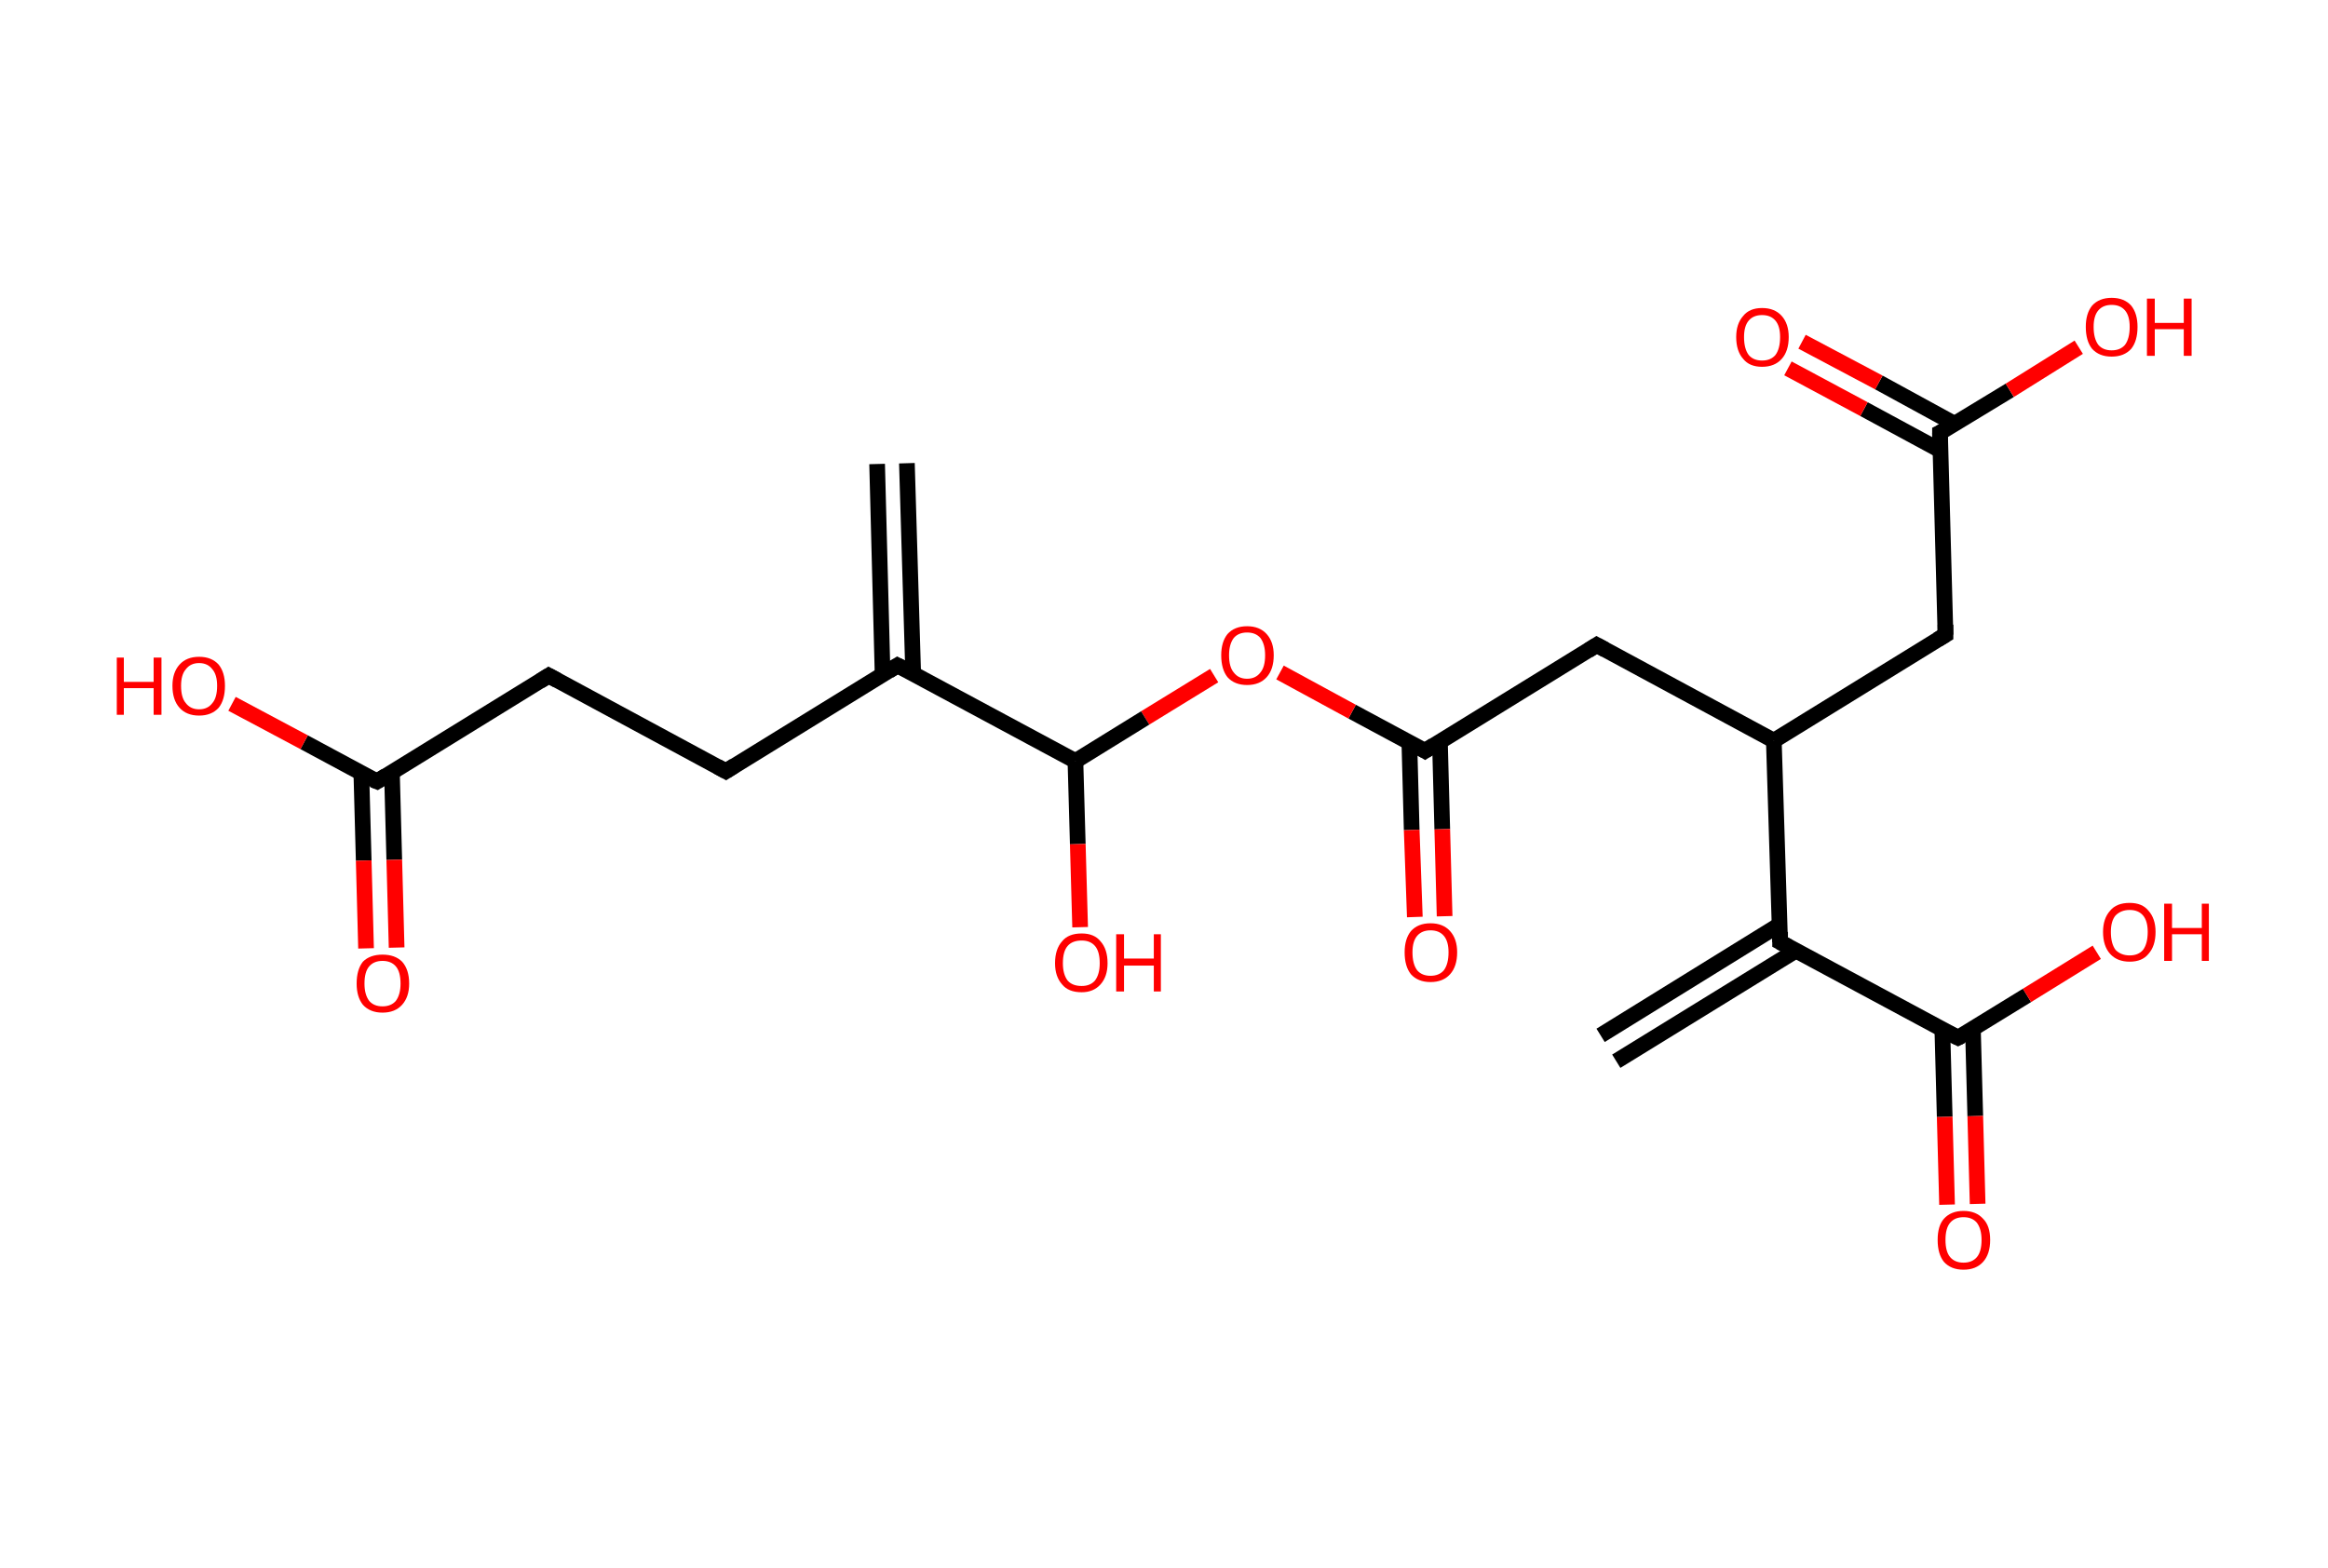 <?xml version='1.0' encoding='ASCII' standalone='yes'?>
<svg xmlns="http://www.w3.org/2000/svg" xmlns:rdkit="http://www.rdkit.org/xml" xmlns:xlink="http://www.w3.org/1999/xlink" version="1.1" baseProfile="full" xml:space="preserve" width="297px" height="200px" viewBox="0 0 297 200">
<!-- END OF HEADER -->
<rect style="opacity:1.0;fill:#FFFFFF;stroke:none" width="297.0" height="200.0" x="0.0" y="0.0"> </rect>
<path class="bond-0 atom-0 atom-1" d="M 204.2,132.1 L 227.0,118.0" style="fill:none;fill-rule:evenodd;stroke:#000000;stroke-width:2.0px;stroke-linecap:butt;stroke-linejoin:miter;stroke-opacity:1"/>
<path class="bond-0 atom-0 atom-1" d="M 206.2,135.4 L 229.1,121.3" style="fill:none;fill-rule:evenodd;stroke:#000000;stroke-width:2.0px;stroke-linecap:butt;stroke-linejoin:miter;stroke-opacity:1"/>
<path class="bond-1 atom-1 atom-2" d="M 227.1,120.2 L 249.8,132.4" style="fill:none;fill-rule:evenodd;stroke:#000000;stroke-width:2.0px;stroke-linecap:butt;stroke-linejoin:miter;stroke-opacity:1"/>
<path class="bond-2 atom-2 atom-3" d="M 247.8,131.4 L 248.1,142.5" style="fill:none;fill-rule:evenodd;stroke:#000000;stroke-width:2.0px;stroke-linecap:butt;stroke-linejoin:miter;stroke-opacity:1"/>
<path class="bond-2 atom-2 atom-3" d="M 248.1,142.5 L 248.4,153.7" style="fill:none;fill-rule:evenodd;stroke:#FF0000;stroke-width:2.0px;stroke-linecap:butt;stroke-linejoin:miter;stroke-opacity:1"/>
<path class="bond-2 atom-2 atom-3" d="M 251.7,131.3 L 252.0,142.4" style="fill:none;fill-rule:evenodd;stroke:#000000;stroke-width:2.0px;stroke-linecap:butt;stroke-linejoin:miter;stroke-opacity:1"/>
<path class="bond-2 atom-2 atom-3" d="M 252.0,142.4 L 252.3,153.6" style="fill:none;fill-rule:evenodd;stroke:#FF0000;stroke-width:2.0px;stroke-linecap:butt;stroke-linejoin:miter;stroke-opacity:1"/>
<path class="bond-3 atom-2 atom-4" d="M 249.8,132.4 L 258.6,127.0" style="fill:none;fill-rule:evenodd;stroke:#000000;stroke-width:2.0px;stroke-linecap:butt;stroke-linejoin:miter;stroke-opacity:1"/>
<path class="bond-3 atom-2 atom-4" d="M 258.6,127.0 L 267.5,121.5" style="fill:none;fill-rule:evenodd;stroke:#FF0000;stroke-width:2.0px;stroke-linecap:butt;stroke-linejoin:miter;stroke-opacity:1"/>
<path class="bond-4 atom-1 atom-5" d="M 227.1,120.2 L 226.3,94.5" style="fill:none;fill-rule:evenodd;stroke:#000000;stroke-width:2.0px;stroke-linecap:butt;stroke-linejoin:miter;stroke-opacity:1"/>
<path class="bond-5 atom-5 atom-6" d="M 226.3,94.5 L 248.2,81.0" style="fill:none;fill-rule:evenodd;stroke:#000000;stroke-width:2.0px;stroke-linecap:butt;stroke-linejoin:miter;stroke-opacity:1"/>
<path class="bond-6 atom-6 atom-7" d="M 248.2,81.0 L 247.5,55.2" style="fill:none;fill-rule:evenodd;stroke:#000000;stroke-width:2.0px;stroke-linecap:butt;stroke-linejoin:miter;stroke-opacity:1"/>
<path class="bond-7 atom-7 atom-8" d="M 249.4,54.1 L 239.7,48.8" style="fill:none;fill-rule:evenodd;stroke:#000000;stroke-width:2.0px;stroke-linecap:butt;stroke-linejoin:miter;stroke-opacity:1"/>
<path class="bond-7 atom-7 atom-8" d="M 239.7,48.8 L 229.9,43.6" style="fill:none;fill-rule:evenodd;stroke:#FF0000;stroke-width:2.0px;stroke-linecap:butt;stroke-linejoin:miter;stroke-opacity:1"/>
<path class="bond-7 atom-7 atom-8" d="M 247.6,57.5 L 237.8,52.2" style="fill:none;fill-rule:evenodd;stroke:#000000;stroke-width:2.0px;stroke-linecap:butt;stroke-linejoin:miter;stroke-opacity:1"/>
<path class="bond-7 atom-7 atom-8" d="M 237.8,52.2 L 228.1,47.0" style="fill:none;fill-rule:evenodd;stroke:#FF0000;stroke-width:2.0px;stroke-linecap:butt;stroke-linejoin:miter;stroke-opacity:1"/>
<path class="bond-8 atom-7 atom-9" d="M 247.5,55.2 L 256.4,49.8" style="fill:none;fill-rule:evenodd;stroke:#000000;stroke-width:2.0px;stroke-linecap:butt;stroke-linejoin:miter;stroke-opacity:1"/>
<path class="bond-8 atom-7 atom-9" d="M 256.4,49.8 L 265.2,44.3" style="fill:none;fill-rule:evenodd;stroke:#FF0000;stroke-width:2.0px;stroke-linecap:butt;stroke-linejoin:miter;stroke-opacity:1"/>
<path class="bond-9 atom-5 atom-10" d="M 226.3,94.5 L 203.7,82.3" style="fill:none;fill-rule:evenodd;stroke:#000000;stroke-width:2.0px;stroke-linecap:butt;stroke-linejoin:miter;stroke-opacity:1"/>
<path class="bond-10 atom-10 atom-11" d="M 203.7,82.3 L 181.8,95.8" style="fill:none;fill-rule:evenodd;stroke:#000000;stroke-width:2.0px;stroke-linecap:butt;stroke-linejoin:miter;stroke-opacity:1"/>
<path class="bond-11 atom-11 atom-12" d="M 179.8,94.7 L 180.1,105.9" style="fill:none;fill-rule:evenodd;stroke:#000000;stroke-width:2.0px;stroke-linecap:butt;stroke-linejoin:miter;stroke-opacity:1"/>
<path class="bond-11 atom-11 atom-12" d="M 180.1,105.9 L 180.5,117.0" style="fill:none;fill-rule:evenodd;stroke:#FF0000;stroke-width:2.0px;stroke-linecap:butt;stroke-linejoin:miter;stroke-opacity:1"/>
<path class="bond-11 atom-11 atom-12" d="M 183.7,94.6 L 184.0,105.8" style="fill:none;fill-rule:evenodd;stroke:#000000;stroke-width:2.0px;stroke-linecap:butt;stroke-linejoin:miter;stroke-opacity:1"/>
<path class="bond-11 atom-11 atom-12" d="M 184.0,105.8 L 184.3,116.9" style="fill:none;fill-rule:evenodd;stroke:#FF0000;stroke-width:2.0px;stroke-linecap:butt;stroke-linejoin:miter;stroke-opacity:1"/>
<path class="bond-12 atom-11 atom-13" d="M 181.8,95.8 L 172.5,90.8" style="fill:none;fill-rule:evenodd;stroke:#000000;stroke-width:2.0px;stroke-linecap:butt;stroke-linejoin:miter;stroke-opacity:1"/>
<path class="bond-12 atom-11 atom-13" d="M 172.5,90.8 L 163.3,85.8" style="fill:none;fill-rule:evenodd;stroke:#FF0000;stroke-width:2.0px;stroke-linecap:butt;stroke-linejoin:miter;stroke-opacity:1"/>
<path class="bond-13 atom-13 atom-14" d="M 154.9,86.2 L 146.1,91.6" style="fill:none;fill-rule:evenodd;stroke:#FF0000;stroke-width:2.0px;stroke-linecap:butt;stroke-linejoin:miter;stroke-opacity:1"/>
<path class="bond-13 atom-13 atom-14" d="M 146.1,91.6 L 137.2,97.1" style="fill:none;fill-rule:evenodd;stroke:#000000;stroke-width:2.0px;stroke-linecap:butt;stroke-linejoin:miter;stroke-opacity:1"/>
<path class="bond-14 atom-14 atom-15" d="M 137.2,97.1 L 137.5,107.7" style="fill:none;fill-rule:evenodd;stroke:#000000;stroke-width:2.0px;stroke-linecap:butt;stroke-linejoin:miter;stroke-opacity:1"/>
<path class="bond-14 atom-14 atom-15" d="M 137.5,107.7 L 137.8,118.3" style="fill:none;fill-rule:evenodd;stroke:#FF0000;stroke-width:2.0px;stroke-linecap:butt;stroke-linejoin:miter;stroke-opacity:1"/>
<path class="bond-15 atom-14 atom-16" d="M 137.2,97.1 L 114.5,84.9" style="fill:none;fill-rule:evenodd;stroke:#000000;stroke-width:2.0px;stroke-linecap:butt;stroke-linejoin:miter;stroke-opacity:1"/>
<path class="bond-16 atom-16 atom-17" d="M 116.5,85.9 L 115.7,59.1" style="fill:none;fill-rule:evenodd;stroke:#000000;stroke-width:2.0px;stroke-linecap:butt;stroke-linejoin:miter;stroke-opacity:1"/>
<path class="bond-16 atom-16 atom-17" d="M 112.6,86.1 L 111.9,59.2" style="fill:none;fill-rule:evenodd;stroke:#000000;stroke-width:2.0px;stroke-linecap:butt;stroke-linejoin:miter;stroke-opacity:1"/>
<path class="bond-17 atom-16 atom-18" d="M 114.5,84.9 L 92.6,98.4" style="fill:none;fill-rule:evenodd;stroke:#000000;stroke-width:2.0px;stroke-linecap:butt;stroke-linejoin:miter;stroke-opacity:1"/>
<path class="bond-18 atom-18 atom-19" d="M 92.6,98.4 L 70.0,86.2" style="fill:none;fill-rule:evenodd;stroke:#000000;stroke-width:2.0px;stroke-linecap:butt;stroke-linejoin:miter;stroke-opacity:1"/>
<path class="bond-19 atom-19 atom-20" d="M 70.0,86.2 L 48.1,99.7" style="fill:none;fill-rule:evenodd;stroke:#000000;stroke-width:2.0px;stroke-linecap:butt;stroke-linejoin:miter;stroke-opacity:1"/>
<path class="bond-20 atom-20 atom-21" d="M 46.1,98.7 L 46.4,109.8" style="fill:none;fill-rule:evenodd;stroke:#000000;stroke-width:2.0px;stroke-linecap:butt;stroke-linejoin:miter;stroke-opacity:1"/>
<path class="bond-20 atom-20 atom-21" d="M 46.4,109.8 L 46.7,121.0" style="fill:none;fill-rule:evenodd;stroke:#FF0000;stroke-width:2.0px;stroke-linecap:butt;stroke-linejoin:miter;stroke-opacity:1"/>
<path class="bond-20 atom-20 atom-21" d="M 50.0,98.5 L 50.3,109.7" style="fill:none;fill-rule:evenodd;stroke:#000000;stroke-width:2.0px;stroke-linecap:butt;stroke-linejoin:miter;stroke-opacity:1"/>
<path class="bond-20 atom-20 atom-21" d="M 50.3,109.7 L 50.6,120.9" style="fill:none;fill-rule:evenodd;stroke:#FF0000;stroke-width:2.0px;stroke-linecap:butt;stroke-linejoin:miter;stroke-opacity:1"/>
<path class="bond-21 atom-20 atom-22" d="M 48.1,99.7 L 38.8,94.7" style="fill:none;fill-rule:evenodd;stroke:#000000;stroke-width:2.0px;stroke-linecap:butt;stroke-linejoin:miter;stroke-opacity:1"/>
<path class="bond-21 atom-20 atom-22" d="M 38.8,94.7 L 29.6,89.8" style="fill:none;fill-rule:evenodd;stroke:#FF0000;stroke-width:2.0px;stroke-linecap:butt;stroke-linejoin:miter;stroke-opacity:1"/>
<path d="M 228.2,120.8 L 227.1,120.2 L 227.1,118.9" style="fill:none;stroke:#000000;stroke-width:2.0px;stroke-linecap:butt;stroke-linejoin:miter;stroke-opacity:1;"/>
<path d="M 248.6,131.8 L 249.8,132.4 L 250.2,132.2" style="fill:none;stroke:#000000;stroke-width:2.0px;stroke-linecap:butt;stroke-linejoin:miter;stroke-opacity:1;"/>
<path d="M 247.2,81.6 L 248.2,81.0 L 248.2,79.7" style="fill:none;stroke:#000000;stroke-width:2.0px;stroke-linecap:butt;stroke-linejoin:miter;stroke-opacity:1;"/>
<path d="M 247.5,56.5 L 247.5,55.2 L 247.9,55.0" style="fill:none;stroke:#000000;stroke-width:2.0px;stroke-linecap:butt;stroke-linejoin:miter;stroke-opacity:1;"/>
<path d="M 204.8,82.9 L 203.7,82.3 L 202.6,83.0" style="fill:none;stroke:#000000;stroke-width:2.0px;stroke-linecap:butt;stroke-linejoin:miter;stroke-opacity:1;"/>
<path d="M 182.9,95.1 L 181.8,95.8 L 181.3,95.5" style="fill:none;stroke:#000000;stroke-width:2.0px;stroke-linecap:butt;stroke-linejoin:miter;stroke-opacity:1;"/>
<path d="M 115.7,85.5 L 114.5,84.9 L 113.4,85.6" style="fill:none;stroke:#000000;stroke-width:2.0px;stroke-linecap:butt;stroke-linejoin:miter;stroke-opacity:1;"/>
<path d="M 93.7,97.7 L 92.6,98.4 L 91.5,97.8" style="fill:none;stroke:#000000;stroke-width:2.0px;stroke-linecap:butt;stroke-linejoin:miter;stroke-opacity:1;"/>
<path d="M 71.1,86.8 L 70.0,86.2 L 68.9,86.9" style="fill:none;stroke:#000000;stroke-width:2.0px;stroke-linecap:butt;stroke-linejoin:miter;stroke-opacity:1;"/>
<path d="M 49.2,99.0 L 48.1,99.7 L 47.6,99.5" style="fill:none;stroke:#000000;stroke-width:2.0px;stroke-linecap:butt;stroke-linejoin:miter;stroke-opacity:1;"/>
<path class="atom-3" d="M 247.2 158.2 Q 247.2 156.4, 248.0 155.5 Q 248.9 154.5, 250.5 154.5 Q 252.1 154.5, 253.0 155.5 Q 253.9 156.4, 253.9 158.2 Q 253.9 160.0, 253.0 161.0 Q 252.1 162.0, 250.5 162.0 Q 248.9 162.0, 248.0 161.0 Q 247.2 160.0, 247.2 158.2 M 250.5 161.1 Q 251.6 161.1, 252.2 160.4 Q 252.8 159.7, 252.8 158.2 Q 252.8 156.8, 252.2 156.0 Q 251.6 155.3, 250.5 155.3 Q 249.4 155.3, 248.8 156.0 Q 248.2 156.7, 248.2 158.2 Q 248.2 159.7, 248.8 160.4 Q 249.4 161.1, 250.5 161.1 " fill="#FF0000"/>
<path class="atom-4" d="M 268.3 118.9 Q 268.3 117.2, 269.2 116.2 Q 270.0 115.2, 271.7 115.2 Q 273.3 115.2, 274.1 116.2 Q 275.0 117.2, 275.0 118.9 Q 275.0 120.7, 274.1 121.7 Q 273.3 122.7, 271.7 122.7 Q 270.1 122.7, 269.2 121.7 Q 268.3 120.7, 268.3 118.9 M 271.7 121.9 Q 272.8 121.9, 273.4 121.2 Q 274.0 120.4, 274.0 118.9 Q 274.0 117.5, 273.4 116.8 Q 272.8 116.1, 271.7 116.1 Q 270.6 116.1, 269.9 116.8 Q 269.3 117.5, 269.3 118.9 Q 269.3 120.4, 269.9 121.2 Q 270.6 121.9, 271.7 121.9 " fill="#FF0000"/>
<path class="atom-4" d="M 276.1 115.3 L 277.1 115.3 L 277.1 118.4 L 280.9 118.4 L 280.9 115.3 L 281.8 115.3 L 281.8 122.6 L 280.9 122.6 L 280.9 119.2 L 277.1 119.2 L 277.1 122.6 L 276.1 122.6 L 276.1 115.3 " fill="#FF0000"/>
<path class="atom-8" d="M 221.5 43.0 Q 221.5 41.3, 222.4 40.3 Q 223.2 39.3, 224.8 39.3 Q 226.4 39.3, 227.3 40.3 Q 228.2 41.3, 228.2 43.0 Q 228.2 44.8, 227.3 45.8 Q 226.4 46.8, 224.8 46.8 Q 223.2 46.8, 222.4 45.8 Q 221.5 44.8, 221.5 43.0 M 224.8 46.0 Q 225.9 46.0, 226.5 45.3 Q 227.1 44.5, 227.1 43.0 Q 227.1 41.6, 226.5 40.9 Q 225.9 40.2, 224.8 40.2 Q 223.7 40.2, 223.1 40.9 Q 222.5 41.6, 222.5 43.0 Q 222.5 44.5, 223.1 45.3 Q 223.7 46.0, 224.8 46.0 " fill="#FF0000"/>
<path class="atom-9" d="M 266.1 41.7 Q 266.1 40.0, 266.9 39.0 Q 267.8 38.0, 269.4 38.0 Q 271.0 38.0, 271.9 39.0 Q 272.7 40.0, 272.7 41.7 Q 272.7 43.5, 271.9 44.5 Q 271.0 45.5, 269.4 45.5 Q 267.8 45.5, 266.9 44.5 Q 266.1 43.5, 266.1 41.7 M 269.4 44.7 Q 270.5 44.7, 271.1 44.0 Q 271.7 43.2, 271.7 41.7 Q 271.7 40.3, 271.1 39.6 Q 270.5 38.9, 269.4 38.9 Q 268.3 38.9, 267.7 39.6 Q 267.1 40.3, 267.1 41.7 Q 267.1 43.2, 267.7 44.0 Q 268.3 44.7, 269.4 44.7 " fill="#FF0000"/>
<path class="atom-9" d="M 273.9 38.1 L 274.9 38.1 L 274.9 41.2 L 278.6 41.2 L 278.6 38.1 L 279.6 38.1 L 279.6 45.4 L 278.6 45.4 L 278.6 42.0 L 274.9 42.0 L 274.9 45.4 L 273.9 45.4 L 273.9 38.1 " fill="#FF0000"/>
<path class="atom-12" d="M 179.2 121.5 Q 179.2 119.8, 180.0 118.8 Q 180.9 117.8, 182.5 117.8 Q 184.1 117.8, 185.0 118.8 Q 185.9 119.8, 185.9 121.5 Q 185.9 123.3, 185.0 124.3 Q 184.1 125.3, 182.5 125.3 Q 180.9 125.3, 180.0 124.3 Q 179.2 123.3, 179.2 121.5 M 182.5 124.5 Q 183.6 124.5, 184.2 123.8 Q 184.8 123.0, 184.8 121.5 Q 184.8 120.1, 184.2 119.4 Q 183.6 118.7, 182.5 118.7 Q 181.4 118.7, 180.8 119.4 Q 180.2 120.1, 180.2 121.5 Q 180.2 123.0, 180.8 123.8 Q 181.4 124.5, 182.5 124.5 " fill="#FF0000"/>
<path class="atom-13" d="M 155.8 83.6 Q 155.8 81.9, 156.6 80.9 Q 157.5 79.9, 159.1 79.9 Q 160.7 79.9, 161.6 80.9 Q 162.5 81.9, 162.5 83.6 Q 162.5 85.4, 161.6 86.4 Q 160.7 87.4, 159.1 87.4 Q 157.5 87.4, 156.6 86.4 Q 155.8 85.4, 155.8 83.6 M 159.1 86.6 Q 160.2 86.6, 160.8 85.8 Q 161.4 85.1, 161.4 83.6 Q 161.4 82.2, 160.8 81.4 Q 160.2 80.7, 159.1 80.7 Q 158.0 80.7, 157.4 81.4 Q 156.8 82.2, 156.8 83.6 Q 156.8 85.1, 157.4 85.8 Q 158.0 86.6, 159.1 86.6 " fill="#FF0000"/>
<path class="atom-15" d="M 134.6 122.9 Q 134.6 121.1, 135.5 120.1 Q 136.3 119.1, 138.0 119.1 Q 139.6 119.1, 140.4 120.1 Q 141.3 121.1, 141.3 122.9 Q 141.3 124.6, 140.4 125.6 Q 139.5 126.6, 138.0 126.6 Q 136.3 126.6, 135.5 125.6 Q 134.6 124.6, 134.6 122.9 M 138.0 125.8 Q 139.1 125.8, 139.7 125.1 Q 140.3 124.3, 140.3 122.9 Q 140.3 121.4, 139.7 120.7 Q 139.1 120.0, 138.0 120.0 Q 136.8 120.0, 136.2 120.7 Q 135.6 121.4, 135.6 122.9 Q 135.6 124.3, 136.2 125.1 Q 136.8 125.8, 138.0 125.8 " fill="#FF0000"/>
<path class="atom-15" d="M 142.4 119.2 L 143.4 119.2 L 143.4 122.3 L 147.2 122.3 L 147.2 119.2 L 148.1 119.2 L 148.1 126.5 L 147.2 126.5 L 147.2 123.2 L 143.4 123.2 L 143.4 126.5 L 142.4 126.5 L 142.4 119.2 " fill="#FF0000"/>
<path class="atom-21" d="M 45.5 125.5 Q 45.5 123.7, 46.3 122.7 Q 47.2 121.8, 48.8 121.8 Q 50.4 121.8, 51.3 122.7 Q 52.2 123.7, 52.2 125.5 Q 52.2 127.2, 51.3 128.2 Q 50.4 129.2, 48.8 129.2 Q 47.2 129.2, 46.3 128.2 Q 45.5 127.2, 45.5 125.5 M 48.8 128.4 Q 49.9 128.4, 50.5 127.7 Q 51.1 126.9, 51.1 125.5 Q 51.1 124.0, 50.5 123.3 Q 49.9 122.6, 48.8 122.6 Q 47.7 122.6, 47.1 123.3 Q 46.5 124.0, 46.5 125.5 Q 46.5 126.9, 47.1 127.7 Q 47.7 128.4, 48.8 128.4 " fill="#FF0000"/>
<path class="atom-22" d="M 14.9 83.9 L 15.8 83.9 L 15.8 87.0 L 19.6 87.0 L 19.6 83.9 L 20.6 83.9 L 20.6 91.2 L 19.6 91.2 L 19.6 87.8 L 15.8 87.8 L 15.8 91.2 L 14.9 91.2 L 14.9 83.9 " fill="#FF0000"/>
<path class="atom-22" d="M 22.0 87.5 Q 22.0 85.8, 22.9 84.8 Q 23.8 83.8, 25.4 83.8 Q 27.0 83.8, 27.9 84.8 Q 28.7 85.8, 28.7 87.5 Q 28.7 89.3, 27.9 90.3 Q 27.0 91.3, 25.4 91.3 Q 23.8 91.3, 22.9 90.3 Q 22.0 89.3, 22.0 87.5 M 25.4 90.5 Q 26.5 90.5, 27.1 89.7 Q 27.7 89.0, 27.7 87.5 Q 27.7 86.1, 27.1 85.4 Q 26.5 84.6, 25.4 84.6 Q 24.3 84.6, 23.7 85.4 Q 23.1 86.1, 23.1 87.5 Q 23.1 89.0, 23.7 89.7 Q 24.3 90.5, 25.4 90.5 " fill="#FF0000"/>
</svg>
